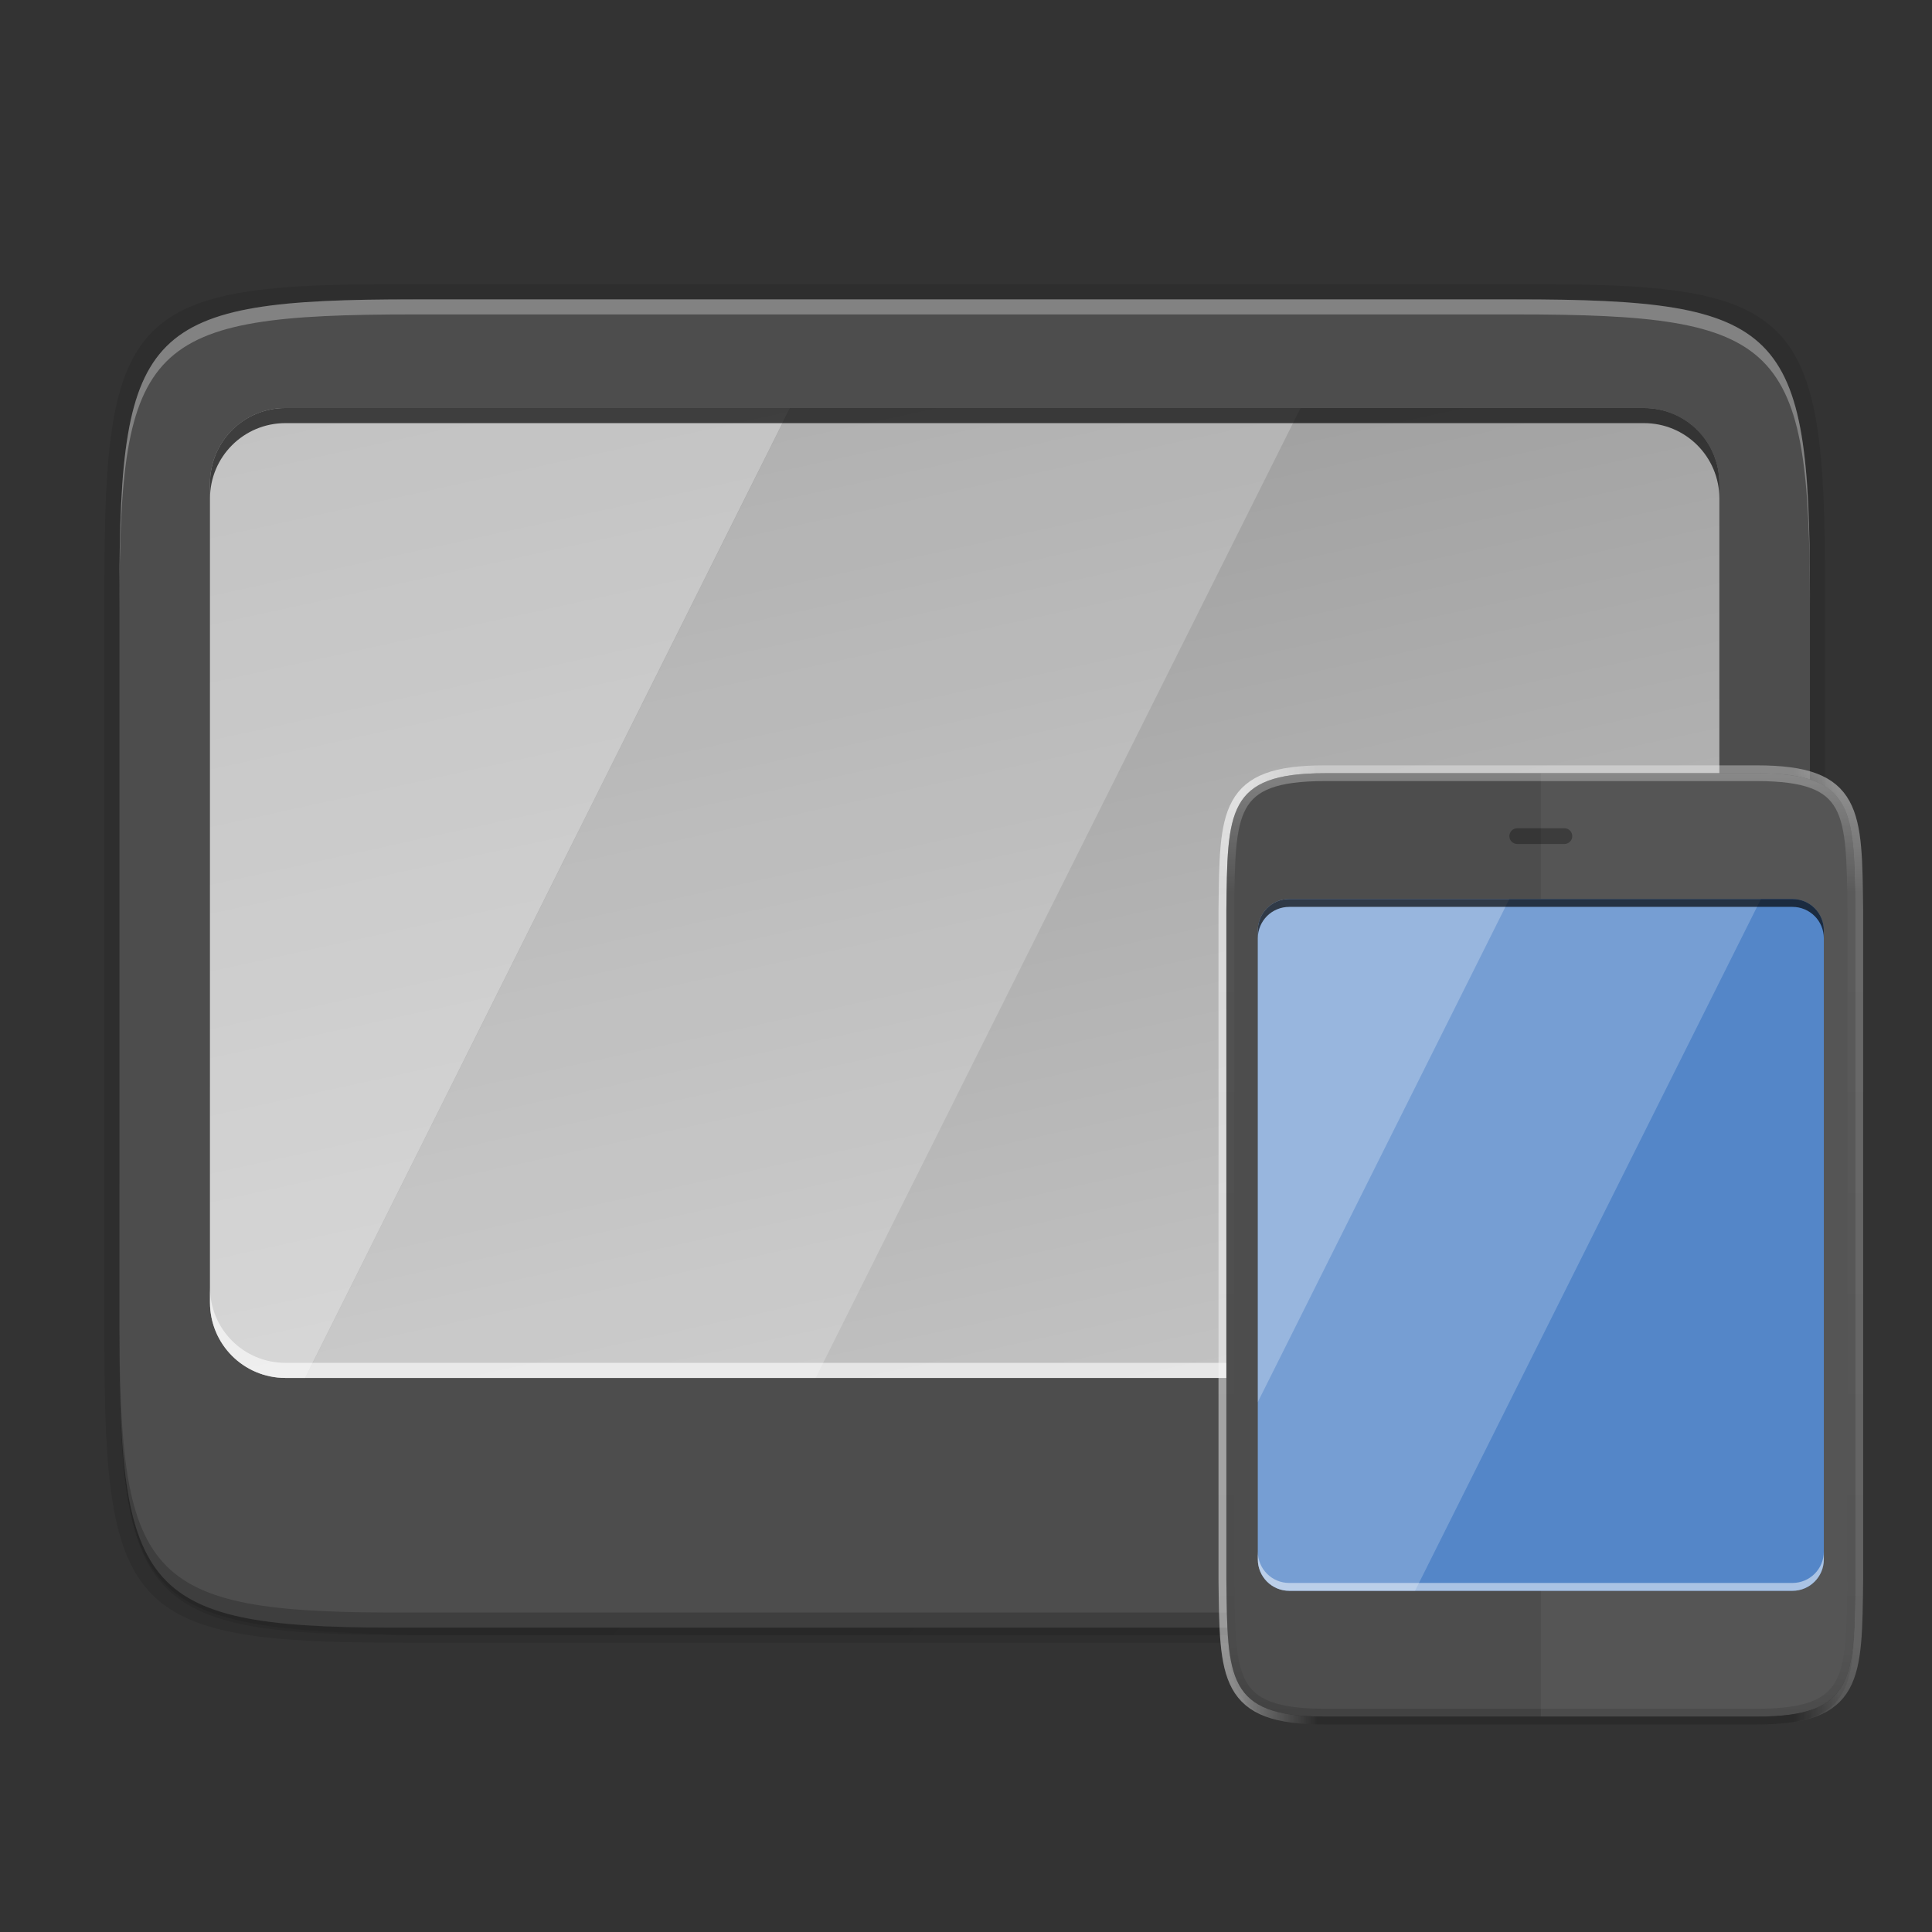 <svg width="256" height="256" viewBox="0 0 256 256" fill="none" xmlns="http://www.w3.org/2000/svg">
<rect x="0" y="0" width="256" height="256" fill="#333333" stroke="none"/>
<path opacity="0.1" d="M239.825 79.594C239.825 44.297 236.2 40.499 200.832 40.672H127.825H54.819C19.451 40.499 15.825 44.297 15.825 79.594V177.75C15.825 213.047 19.462 215.754 54.819 216.672H127.825H200.832C236.2 216.672 239.825 213.047 239.825 177.75V79.594Z" fill="black"/>
<path opacity="0.3" d="M239.825 79.594C239.825 44.297 236.2 40.499 200.832 40.672H127.825H54.819C19.451 40.499 15.825 44.297 15.825 79.594V177.75C15.825 213.047 19.45 216.672 54.819 216.672H127.825H200.832C236.2 216.672 239.825 213.047 239.825 177.75V79.594Z" fill="url(#paint0_linear)"/>
<path opacity="0.1" d="M241.83 77.478C241.83 41.38 238.14 37.495 202.141 37.672H127.83H53.52C17.521 37.495 13.83 41.38 13.83 77.478V177.866C13.83 213.964 17.52 217.672 53.52 217.672H127.83H202.141C238.141 217.672 241.83 213.964 241.83 177.866V77.478Z" fill="black"/>
<path d="M239.825 176.745C239.825 212.042 236.2 215.839 200.832 215.667H127.825H54.819C19.451 215.839 15.825 212.042 15.825 176.745V78.588C15.825 43.291 19.45 39.666 54.819 39.666H127.825H200.832C236.2 39.666 239.825 43.291 239.825 78.588V176.745Z" fill="#4D4D4D"/>
<path opacity="0.3" d="M54.818 39.667C19.45 39.667 15.826 43.29 15.826 78.587V176.745C15.826 176.834 15.828 176.908 15.828 176.995V80.585C15.828 45.288 19.454 41.663 54.822 41.663H127.828H200.834C236.114 41.663 239.808 45.284 239.826 80.335V78.587C239.826 43.29 236.2 39.667 200.832 39.667H127.826H54.818Z" fill="white"/>
<path opacity="0.2" d="M15.826 174.745V176.745C15.826 212.042 19.45 215.84 54.818 215.667H127.826H200.832C236.2 215.84 239.826 212.042 239.826 176.745V174.745C239.826 210.042 236.2 213.84 200.832 213.667H127.826H54.818C19.45 213.84 15.826 210.042 15.826 174.745V174.745Z" fill="black"/>
<path d="M217.825 54.066H37.825C32.302 54.066 27.825 58.543 27.825 64.066V172.583C27.825 178.106 32.302 182.583 37.825 182.583H217.825C223.348 182.583 227.825 178.106 227.825 172.583V64.066C227.825 58.543 223.348 54.066 217.825 54.066Z" fill="url(#paint1_linear)"/>
<path opacity="0.2" d="M232.813 103.5C245.834 103.5 245.682 108.595 245.834 121.729V210.271C245.682 223.405 245.834 228.5 232.813 228.5H175.521C162.5 228.5 162.652 223.405 162.5 210.271V121.729C162.652 108.595 162.5 103.5 175.521 103.5H232.813Z" fill="black"/>
<path opacity="0.1" d="M232.813 102.458C245.834 102.458 245.682 107.553 245.834 120.688V209.229C245.682 222.363 245.834 227.458 232.813 227.458H175.521C162.5 227.458 162.652 222.363 162.5 209.229V120.688C162.652 107.553 162.5 102.458 175.521 102.458H232.813Z" fill="black"/>
<path opacity="0.6" d="M27.826 170.584V172.584C27.826 178.124 32.286 182.584 37.826 182.584H217.826C223.366 182.584 227.826 178.124 227.826 172.584V170.584C227.826 176.124 223.366 180.584 217.826 180.584H37.826C32.286 180.584 27.826 176.124 27.826 170.584V170.584Z" fill="white"/>
<path opacity="0.5" d="M232.813 102.458C245.834 102.458 245.682 107.553 245.834 120.688V209.229C245.682 222.363 245.834 227.458 232.813 227.458H175.521C162.5 227.458 162.652 222.363 162.5 209.229V120.688C162.652 107.553 162.5 102.458 175.521 102.458H232.813Z" fill="black" stroke="url(#paint2_linear)" stroke-width="2.083"/>
<path d="M232.813 102.458C245.834 102.458 245.682 107.553 245.834 120.687V209.229C245.682 222.363 245.834 227.458 232.813 227.458H175.521C162.5 227.458 162.652 222.363 162.5 209.229V120.687C162.652 107.553 162.5 102.458 175.521 102.458H232.813Z" fill="#4D4D4D"/>
<path opacity="0.3" d="M232.813 102.458C245.834 102.458 245.682 107.553 245.834 120.688V209.229C245.682 222.363 245.834 227.458 232.813 227.458H175.521C162.5 227.458 162.652 222.363 162.5 209.229V120.688C162.652 107.553 162.5 102.458 175.521 102.458H232.813Z" stroke="url(#paint3_linear)" stroke-width="2.083"/>
<path opacity="0.05" d="M232.813 102.459C245.834 102.459 245.682 107.554 245.834 120.688V209.229C245.682 222.363 245.834 227.458 232.813 227.458H204.166V102.459H232.813Z" fill="white"/>
<path opacity="0.3" d="M207.292 109.75H201.042C200.467 109.75 200.001 110.216 200.001 110.791C200.001 111.366 200.467 111.833 201.042 111.833H207.292C207.868 111.833 208.334 111.366 208.334 110.791C208.334 110.216 207.868 109.75 207.292 109.75Z" fill="black"/>
<path d="M237.501 119.125H170.834C168.533 119.125 166.667 120.99 166.667 123.291V206.625C166.667 208.926 168.533 210.792 170.834 210.792H237.501C239.802 210.792 241.668 208.926 241.668 206.625V123.291C241.668 120.99 239.802 119.125 237.501 119.125Z" fill="#5486C8"/>
<path opacity="0.2" d="M200.001 119.125L166.667 185.791V206.625C166.667 208.933 168.526 210.792 170.834 210.792H187.501L233.334 119.125H200.001Z" fill="white"/>
<path opacity="0.5" d="M170.834 210.792C168.526 210.792 166.667 208.933 166.667 206.625V205.583C166.667 207.892 168.526 209.75 170.834 209.75H237.501C239.809 209.75 241.668 207.892 241.668 205.583V206.625C241.668 208.933 239.809 210.792 237.501 210.792H170.834Z" fill="white"/>
<path opacity="0.4" d="M170.834 119.125C168.526 119.125 166.667 120.983 166.667 123.291V185.791L200.001 119.125H170.834Z" fill="white"/>
<path opacity="0.68" d="M166.667 124.333V123.291C166.667 120.983 168.526 119.125 170.834 119.125H237.501C239.809 119.125 241.668 120.983 241.668 123.291V124.333C241.668 122.025 239.809 120.166 237.501 120.166H170.834C168.526 120.166 166.667 122.025 166.667 124.333Z" fill="black"/>
<path opacity="0.4" d="M104.672 54.066H37.826C36.441 54.066 35.123 54.345 33.926 54.85C32.729 55.354 31.652 56.084 30.748 56.988C29.844 57.892 29.114 58.969 28.609 60.166C28.105 61.363 27.826 62.681 27.826 64.066V172.584C27.826 173.969 28.105 175.285 28.609 176.482C29.114 177.68 29.844 178.756 30.748 179.66C31.652 180.564 32.729 181.296 33.926 181.801C35.123 182.305 36.441 182.584 37.826 182.584H40.412L104.672 54.066Z" fill="white"/>
<path opacity="0.2" d="M172.332 54.066H104.705L40.445 182.584H108.074L172.332 54.066Z" fill="white"/>
<path opacity="0.68" d="M37.826 54.066C32.286 54.066 27.826 58.526 27.826 64.066V66.066C27.826 60.526 32.286 56.066 37.826 56.066H217.826C223.366 56.066 227.826 60.526 227.826 66.066V64.066C227.826 58.526 223.366 54.066 217.826 54.066H37.826Z" fill="black"/>
<defs>
<linearGradient id="paint0_linear" x1="27.828" y1="23.669" x2="227.828" y2="223.669" gradientUnits="userSpaceOnUse">
<stop stop-opacity="0.588"/>
<stop offset="0.88" stop-opacity="0"/>
<stop offset="1"/>
</linearGradient>
<linearGradient id="paint1_linear" x1="72.27" y1="48.224" x2="106.664" y2="205.231" gradientUnits="userSpaceOnUse">
<stop stop-color="#9A9A9A"/>
<stop offset="1" stop-color="#C5C5C5"/>
</linearGradient>
<linearGradient id="paint2_linear" x1="164.583" y1="162.875" x2="243.75" y2="162.875" gradientUnits="userSpaceOnUse">
<stop stop-color="white"/>
<stop offset="0.125" stop-color="white" stop-opacity="0.098"/>
<stop offset="0.925" stop-color="white" stop-opacity="0.098"/>
<stop offset="1" stop-color="white" stop-opacity="0.498"/>
</linearGradient>
<linearGradient id="paint3_linear" x1="204.167" y1="102.458" x2="204.167" y2="227.458" gradientUnits="userSpaceOnUse">
<stop stop-color="white"/>
<stop offset="0.125" stop-color="white" stop-opacity="0.098"/>
<stop offset="0.925" stop-opacity="0.098"/>
<stop offset="1" stop-opacity="0.498"/>
</linearGradient>
</defs>
</svg>
